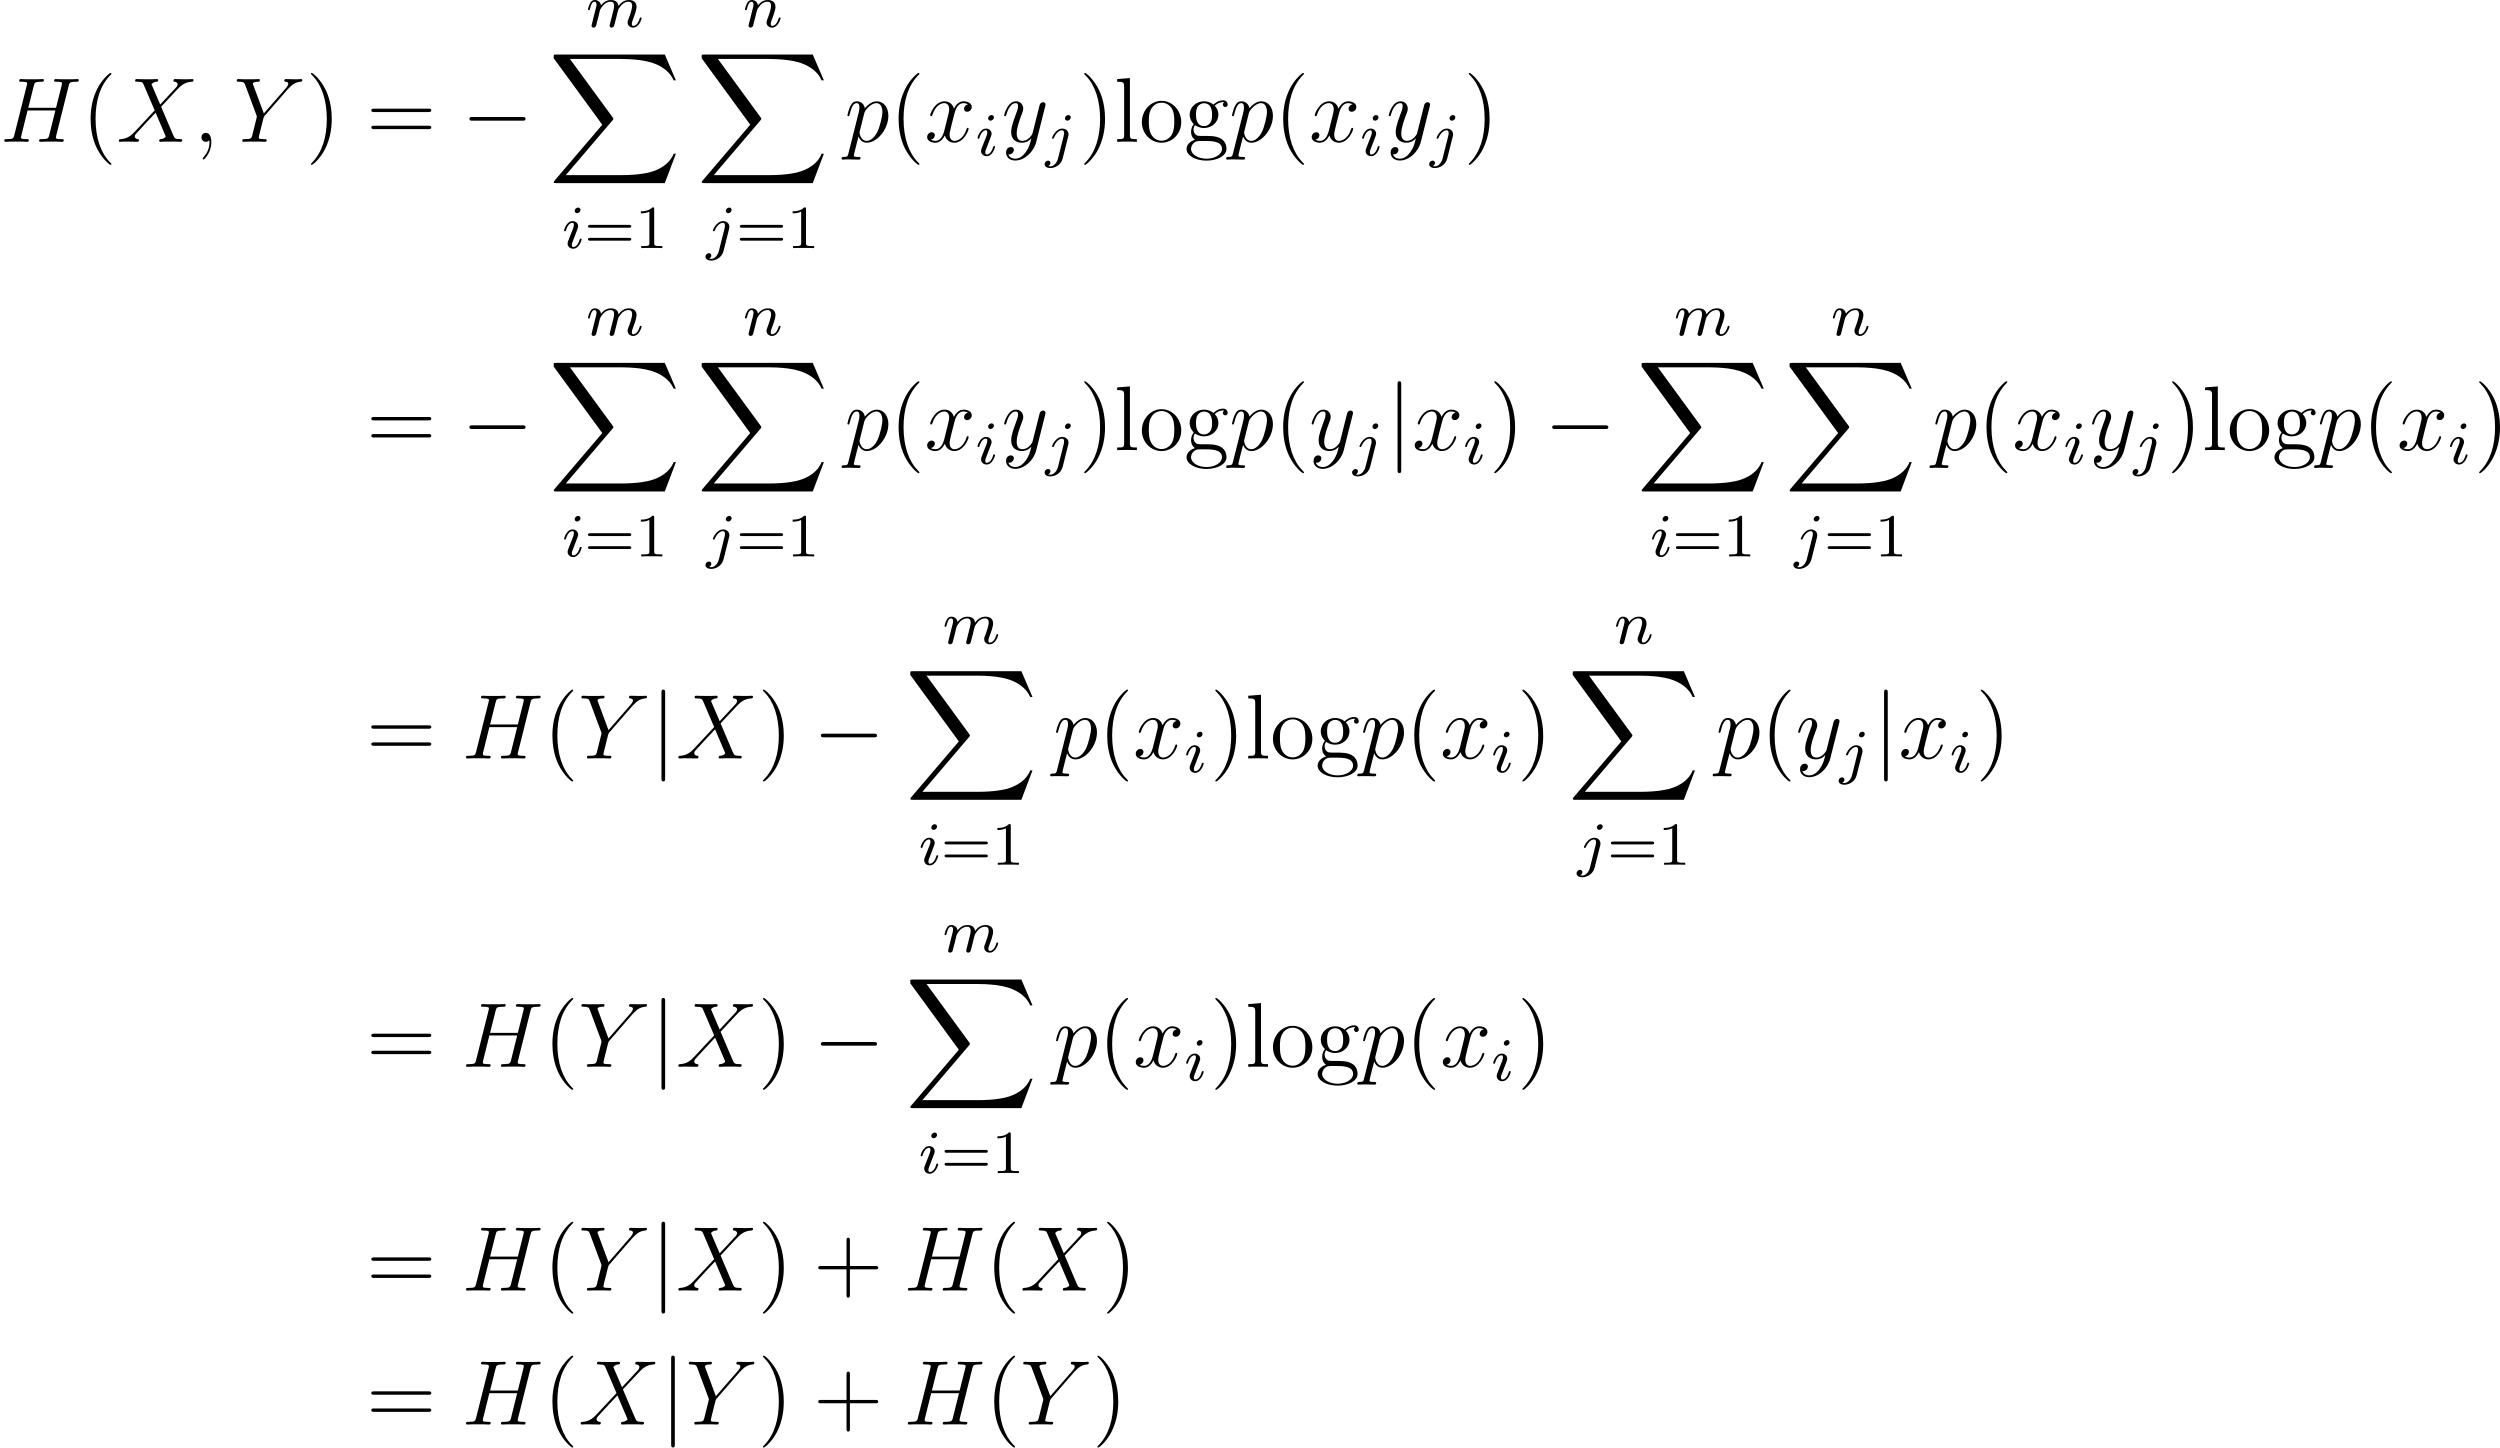 <?xml version='1.0' encoding='UTF-8'?>
<!-- Generated by CodeCogs with dvisvgm 2.13.3 -->
<svg version='1.1' xmlns='http://www.w3.org/2000/svg' xmlns:xlink='http://www.w3.org/1999/xlink' width='367.748pt' height='212.936pt' viewBox='-.239 -.288 367.748 212.936'>
<defs>
<path id='g0-88' d='M15.135 16.737L16.582 12.912H16.283C15.817 14.155 14.549 14.968 13.175 15.327C12.924 15.386 11.752 15.697 9.457 15.697H2.248L8.333 8.56C8.416 8.464 8.44 8.428 8.44 8.369C8.44 8.345 8.44 8.309 8.357 8.189L2.786 .574H9.337C10.939 .574 12.027 .741 12.134 .765C12.78 .861 13.82 1.064 14.765 1.662C15.064 1.853 15.876 2.391 16.283 3.359H16.582L15.135 0H1.004C.729 0 .717 .012 .681 .084C.669 .12 .669 .347 .669 .478L6.994 9.134L.801 16.391C.681 16.534 .681 16.594 .681 16.606C.681 16.737 .789 16.737 1.004 16.737H15.135Z'/>
<path id='g3-59' d='M2.331 .048C2.331-.646 2.104-1.16 1.614-1.16C1.231-1.16 1.04-.849 1.04-.586S1.219 0 1.626 0C1.781 0 1.913-.048 2.02-.155C2.044-.179 2.056-.179 2.068-.179C2.092-.179 2.092-.012 2.092 .048C2.092 .442 2.02 1.219 1.327 1.997C1.196 2.14 1.196 2.164 1.196 2.188C1.196 2.248 1.255 2.307 1.315 2.307C1.411 2.307 2.331 1.423 2.331 .048Z'/>
<path id='g3-72' d='M8.942-7.293C9.05-7.699 9.074-7.819 9.923-7.819C10.138-7.819 10.258-7.819 10.258-8.034C10.258-8.165 10.15-8.165 10.078-8.165C9.863-8.165 9.612-8.141 9.385-8.141H7.974C7.747-8.141 7.496-8.165 7.269-8.165C7.185-8.165 7.042-8.165 7.042-7.938C7.042-7.819 7.125-7.819 7.352-7.819C8.07-7.819 8.07-7.723 8.07-7.592C8.07-7.568 8.07-7.496 8.022-7.317L7.293-4.423H3.682L4.4-7.293C4.507-7.699 4.531-7.819 5.38-7.819C5.595-7.819 5.715-7.819 5.715-8.034C5.715-8.165 5.607-8.165 5.535-8.165C5.32-8.165 5.069-8.141 4.842-8.141H3.431C3.204-8.141 2.953-8.165 2.726-8.165C2.642-8.165 2.499-8.165 2.499-7.938C2.499-7.819 2.582-7.819 2.809-7.819C3.527-7.819 3.527-7.723 3.527-7.592C3.527-7.568 3.527-7.496 3.479-7.317L1.865-.885C1.757-.466 1.733-.347 .909-.347C.634-.347 .55-.347 .55-.12C.55 0 .681 0 .717 0C.933 0 1.184-.024 1.411-.024H2.821C3.049-.024 3.3 0 3.527 0C3.622 0 3.754 0 3.754-.227C3.754-.347 3.646-.347 3.467-.347C2.738-.347 2.738-.442 2.738-.562C2.738-.574 2.738-.658 2.762-.753L3.587-4.077H7.209C7.006-3.288 6.396-.789 6.372-.717C6.241-.359 6.049-.359 5.344-.347C5.2-.347 5.093-.347 5.093-.12C5.093 0 5.224 0 5.26 0C5.475 0 5.727-.024 5.954-.024H7.364C7.592-.024 7.843 0 8.07 0C8.165 0 8.297 0 8.297-.227C8.297-.347 8.189-.347 8.01-.347C7.281-.347 7.281-.442 7.281-.562C7.281-.574 7.281-.658 7.305-.753L8.942-7.293Z'/>
<path id='g3-88' d='M5.679-4.854L4.555-7.472C4.71-7.759 5.069-7.807 5.212-7.819C5.284-7.819 5.416-7.831 5.416-8.034C5.416-8.165 5.308-8.165 5.236-8.165C5.033-8.165 4.794-8.141 4.591-8.141H3.897C3.168-8.141 2.642-8.165 2.63-8.165C2.534-8.165 2.415-8.165 2.415-7.938C2.415-7.819 2.523-7.819 2.678-7.819C3.371-7.819 3.419-7.699 3.539-7.412L4.961-4.089L2.367-1.315C1.937-.849 1.423-.395 .538-.347C.395-.335 .299-.335 .299-.12C.299-.084 .311 0 .442 0C.61 0 .789-.024 .956-.024H1.518C1.901-.024 2.319 0 2.69 0C2.774 0 2.917 0 2.917-.215C2.917-.335 2.833-.347 2.762-.347C2.523-.371 2.367-.502 2.367-.693C2.367-.897 2.511-1.04 2.857-1.399L3.921-2.558C4.184-2.833 4.818-3.527 5.081-3.79L6.336-.849C6.348-.825 6.396-.705 6.396-.693C6.396-.586 6.133-.371 5.75-.347C5.679-.347 5.547-.335 5.547-.12C5.547 0 5.667 0 5.727 0C5.93 0 6.169-.024 6.372-.024H7.687C7.902-.024 8.13 0 8.333 0C8.416 0 8.548 0 8.548-.227C8.548-.347 8.428-.347 8.321-.347C7.603-.359 7.58-.418 7.376-.861L5.798-4.567L7.317-6.193C7.436-6.312 7.711-6.611 7.819-6.731C8.333-7.269 8.811-7.759 9.779-7.819C9.899-7.831 10.018-7.831 10.018-8.034C10.018-8.165 9.911-8.165 9.863-8.165C9.696-8.165 9.516-8.141 9.349-8.141H8.799C8.416-8.141 7.998-8.165 7.627-8.165C7.544-8.165 7.4-8.165 7.4-7.95C7.4-7.831 7.484-7.819 7.556-7.819C7.747-7.795 7.95-7.699 7.95-7.472L7.938-7.448C7.926-7.364 7.902-7.245 7.771-7.101L5.679-4.854Z'/>
<path id='g3-89' d='M7.03-6.838L7.305-7.113C7.831-7.651 8.273-7.783 8.691-7.819C8.823-7.831 8.931-7.843 8.931-8.046C8.931-8.165 8.811-8.165 8.787-8.165C8.644-8.165 8.488-8.141 8.345-8.141H7.855C7.508-8.141 7.137-8.165 6.802-8.165C6.719-8.165 6.587-8.165 6.587-7.938C6.587-7.831 6.707-7.819 6.743-7.819C7.101-7.795 7.101-7.615 7.101-7.544C7.101-7.412 7.006-7.233 6.767-6.958L3.921-3.694L2.57-7.329C2.499-7.496 2.499-7.52 2.499-7.544C2.499-7.795 2.989-7.819 3.132-7.819S3.407-7.819 3.407-8.034C3.407-8.165 3.3-8.165 3.228-8.165C3.025-8.165 2.786-8.141 2.582-8.141H1.255C1.04-8.141 .813-8.165 .61-8.165C.526-8.165 .395-8.165 .395-7.938C.395-7.819 .502-7.819 .681-7.819C1.267-7.819 1.375-7.711 1.482-7.436L2.965-3.455C2.977-3.419 3.013-3.288 3.013-3.252S2.427-.861 2.391-.741C2.295-.418 2.176-.359 1.411-.347C1.207-.347 1.112-.347 1.112-.12C1.112 0 1.243 0 1.279 0C1.494 0 1.745-.024 1.973-.024H3.383C3.599-.024 3.85 0 4.065 0C4.148 0 4.292 0 4.292-.215C4.292-.347 4.208-.347 4.005-.347C3.264-.347 3.264-.43 3.264-.562C3.264-.646 3.359-1.028 3.419-1.267L3.85-2.989C3.921-3.24 3.921-3.264 4.029-3.383L7.03-6.838Z'/>
<path id='g3-112' d='M.514 1.518C.43 1.877 .383 1.973-.108 1.973C-.251 1.973-.371 1.973-.371 2.2C-.371 2.224-.359 2.319-.227 2.319C-.072 2.319 .096 2.295 .251 2.295H.765C1.016 2.295 1.626 2.319 1.877 2.319C1.949 2.319 2.092 2.319 2.092 2.104C2.092 1.973 2.008 1.973 1.805 1.973C1.255 1.973 1.219 1.889 1.219 1.793C1.219 1.65 1.757-.406 1.829-.681C1.961-.347 2.283 .12 2.905 .12C4.256 .12 5.715-1.638 5.715-3.395C5.715-4.495 5.093-5.272 4.196-5.272C3.431-5.272 2.786-4.531 2.654-4.364C2.558-4.961 2.092-5.272 1.614-5.272C1.267-5.272 .992-5.105 .765-4.651C.55-4.22 .383-3.491 .383-3.443S.43-3.335 .514-3.335C.61-3.335 .622-3.347 .693-3.622C.873-4.328 1.1-5.033 1.578-5.033C1.853-5.033 1.949-4.842 1.949-4.483C1.949-4.196 1.913-4.077 1.865-3.862L.514 1.518ZM2.582-3.73C2.666-4.065 3.001-4.411 3.192-4.579C3.324-4.698 3.718-5.033 4.172-5.033C4.698-5.033 4.937-4.507 4.937-3.885C4.937-3.312 4.603-1.961 4.304-1.339C4.005-.693 3.455-.12 2.905-.12C2.092-.12 1.961-1.148 1.961-1.196C1.961-1.231 1.985-1.327 1.997-1.387L2.582-3.73Z'/>
<path id='g3-120' d='M5.667-4.878C5.284-4.806 5.141-4.519 5.141-4.292C5.141-4.005 5.368-3.909 5.535-3.909C5.894-3.909 6.145-4.22 6.145-4.543C6.145-5.045 5.571-5.272 5.069-5.272C4.34-5.272 3.933-4.555 3.826-4.328C3.551-5.224 2.809-5.272 2.594-5.272C1.375-5.272 .729-3.706 .729-3.443C.729-3.395 .777-3.335 .861-3.335C.956-3.335 .98-3.407 1.004-3.455C1.411-4.782 2.212-5.033 2.558-5.033C3.096-5.033 3.204-4.531 3.204-4.244C3.204-3.981 3.132-3.706 2.989-3.132L2.582-1.494C2.403-.777 2.056-.12 1.423-.12C1.363-.12 1.064-.12 .813-.275C1.243-.359 1.339-.717 1.339-.861C1.339-1.1 1.16-1.243 .933-1.243C.646-1.243 .335-.992 .335-.61C.335-.108 .897 .12 1.411 .12C1.985 .12 2.391-.335 2.642-.825C2.833-.12 3.431 .12 3.873 .12C5.093 .12 5.738-1.447 5.738-1.71C5.738-1.769 5.691-1.817 5.619-1.817C5.511-1.817 5.499-1.757 5.464-1.662C5.141-.61 4.447-.12 3.909-.12C3.491-.12 3.264-.43 3.264-.921C3.264-1.184 3.312-1.375 3.503-2.164L3.921-3.79C4.101-4.507 4.507-5.033 5.057-5.033C5.081-5.033 5.416-5.033 5.667-4.878Z'/>
<path id='g3-121' d='M3.144 1.339C2.821 1.793 2.355 2.2 1.769 2.2C1.626 2.2 1.052 2.176 .873 1.626C.909 1.638 .968 1.638 .992 1.638C1.351 1.638 1.59 1.327 1.59 1.052S1.363 .681 1.184 .681C.992 .681 .574 .825 .574 1.411C.574 2.02 1.088 2.439 1.769 2.439C2.965 2.439 4.172 1.339 4.507 .012L5.679-4.651C5.691-4.71 5.715-4.782 5.715-4.854C5.715-5.033 5.571-5.153 5.392-5.153C5.284-5.153 5.033-5.105 4.937-4.746L4.053-1.231C3.993-1.016 3.993-.992 3.897-.861C3.658-.526 3.264-.12 2.69-.12C2.02-.12 1.961-.777 1.961-1.1C1.961-1.781 2.283-2.702 2.606-3.563C2.738-3.909 2.809-4.077 2.809-4.316C2.809-4.818 2.451-5.272 1.865-5.272C.765-5.272 .323-3.539 .323-3.443C.323-3.395 .371-3.335 .454-3.335C.562-3.335 .574-3.383 .622-3.551C.909-4.555 1.363-5.033 1.829-5.033C1.937-5.033 2.14-5.033 2.14-4.639C2.14-4.328 2.008-3.981 1.829-3.527C1.243-1.961 1.243-1.566 1.243-1.279C1.243-.143 2.056 .12 2.654 .12C3.001 .12 3.431 .012 3.85-.43L3.862-.418C3.682 .287 3.563 .753 3.144 1.339Z'/>
<path id='g4-49' d='M2.503-5.077C2.503-5.292 2.487-5.3 2.271-5.3C1.945-4.981 1.522-4.79 .765-4.79V-4.527C.98-4.527 1.411-4.527 1.873-4.742V-.654C1.873-.359 1.849-.263 1.092-.263H.813V0C1.14-.024 1.825-.024 2.184-.024S3.236-.024 3.563 0V-.263H3.284C2.527-.263 2.503-.359 2.503-.654V-5.077Z'/>
<path id='g4-61' d='M5.826-2.654C5.946-2.654 6.105-2.654 6.105-2.837S5.914-3.021 5.794-3.021H.781C.662-3.021 .47-3.021 .47-2.837S.63-2.654 .749-2.654H5.826ZM5.794-.964C5.914-.964 6.105-.964 6.105-1.148S5.946-1.331 5.826-1.331H.749C.63-1.331 .47-1.331 .47-1.148S.662-.964 .781-.964H5.794Z'/>
<path id='g5-40' d='M3.885 2.905C3.885 2.869 3.885 2.845 3.682 2.642C2.487 1.435 1.817-.538 1.817-2.977C1.817-5.296 2.379-7.293 3.766-8.703C3.885-8.811 3.885-8.835 3.885-8.871C3.885-8.942 3.826-8.966 3.778-8.966C3.622-8.966 2.642-8.106 2.056-6.934C1.447-5.727 1.172-4.447 1.172-2.977C1.172-1.913 1.339-.49 1.961 .789C2.666 2.224 3.646 3.001 3.778 3.001C3.826 3.001 3.885 2.977 3.885 2.905Z'/>
<path id='g5-41' d='M3.371-2.977C3.371-3.885 3.252-5.368 2.582-6.755C1.877-8.189 .897-8.966 .765-8.966C.717-8.966 .658-8.942 .658-8.871C.658-8.835 .658-8.811 .861-8.608C2.056-7.4 2.726-5.428 2.726-2.989C2.726-.669 2.164 1.327 .777 2.738C.658 2.845 .658 2.869 .658 2.905C.658 2.977 .717 3.001 .765 3.001C.921 3.001 1.901 2.14 2.487 .968C3.096-.251 3.371-1.542 3.371-2.977Z'/>
<path id='g5-43' d='M4.77-2.762H8.07C8.237-2.762 8.452-2.762 8.452-2.977C8.452-3.204 8.249-3.204 8.07-3.204H4.77V-6.504C4.77-6.671 4.77-6.886 4.555-6.886C4.328-6.886 4.328-6.683 4.328-6.504V-3.204H1.028C.861-3.204 .646-3.204 .646-2.989C.646-2.762 .849-2.762 1.028-2.762H4.328V.538C4.328 .705 4.328 .921 4.543 .921C4.77 .921 4.77 .717 4.77 .538V-2.762Z'/>
<path id='g5-61' d='M8.07-3.873C8.237-3.873 8.452-3.873 8.452-4.089C8.452-4.316 8.249-4.316 8.07-4.316H1.028C.861-4.316 .646-4.316 .646-4.101C.646-3.873 .849-3.873 1.028-3.873H8.07ZM8.07-1.65C8.237-1.65 8.452-1.65 8.452-1.865C8.452-2.092 8.249-2.092 8.07-2.092H1.028C.861-2.092 .646-2.092 .646-1.877C.646-1.65 .849-1.65 1.028-1.65H8.07Z'/>
<path id='g5-103' d='M1.423-2.164C1.985-1.793 2.463-1.793 2.594-1.793C3.67-1.793 4.471-2.606 4.471-3.527C4.471-3.85 4.376-4.304 3.993-4.686C4.459-5.165 5.021-5.165 5.081-5.165C5.129-5.165 5.189-5.165 5.236-5.141C5.117-5.093 5.057-4.973 5.057-4.842C5.057-4.674 5.177-4.531 5.368-4.531C5.464-4.531 5.679-4.591 5.679-4.854C5.679-5.069 5.511-5.404 5.093-5.404C4.471-5.404 4.005-5.021 3.838-4.842C3.479-5.117 3.061-5.272 2.606-5.272C1.53-5.272 .729-4.459 .729-3.539C.729-2.857 1.148-2.415 1.267-2.307C1.124-2.128 .909-1.781 .909-1.315C.909-.622 1.327-.323 1.423-.263C.873-.108 .323 .323 .323 .944C.323 1.769 1.447 2.451 2.917 2.451C4.34 2.451 5.523 1.817 5.523 .921C5.523 .622 5.44-.084 4.722-.454C4.113-.765 3.515-.765 2.487-.765C1.757-.765 1.674-.765 1.459-.992C1.339-1.112 1.231-1.339 1.231-1.59C1.231-1.793 1.303-1.997 1.423-2.164ZM2.606-2.044C1.554-2.044 1.554-3.252 1.554-3.527C1.554-3.742 1.554-4.232 1.757-4.555C1.985-4.902 2.343-5.021 2.594-5.021C3.646-5.021 3.646-3.814 3.646-3.539C3.646-3.324 3.646-2.833 3.443-2.511C3.216-2.164 2.857-2.044 2.606-2.044ZM2.929 2.2C1.781 2.2 .909 1.614 .909 .933C.909 .837 .933 .371 1.387 .06C1.65-.108 1.757-.108 2.594-.108C3.587-.108 4.937-.108 4.937 .933C4.937 1.638 4.029 2.2 2.929 2.2Z'/>
<path id='g5-108' d='M2.056-8.297L.395-8.165V-7.819C1.207-7.819 1.303-7.735 1.303-7.149V-.885C1.303-.347 1.172-.347 .395-.347V0C.729-.024 1.315-.024 1.674-.024S2.63-.024 2.965 0V-.347C2.2-.347 2.056-.347 2.056-.885V-8.297Z'/>
<path id='g5-111' d='M5.487-2.558C5.487-4.101 4.316-5.332 2.929-5.332C1.494-5.332 .359-4.065 .359-2.558C.359-1.028 1.554 .12 2.917 .12C4.328 .12 5.487-1.052 5.487-2.558ZM2.929-.143C2.487-.143 1.949-.335 1.602-.921C1.279-1.459 1.267-2.164 1.267-2.666C1.267-3.12 1.267-3.85 1.638-4.388C1.973-4.902 2.499-5.093 2.917-5.093C3.383-5.093 3.885-4.878 4.208-4.411C4.579-3.862 4.579-3.108 4.579-2.666C4.579-2.248 4.579-1.506 4.268-.944C3.933-.371 3.383-.143 2.929-.143Z'/>
<path id='g2-105' d='M2.375-4.973C2.375-5.149 2.248-5.276 2.064-5.276C1.857-5.276 1.626-5.085 1.626-4.846C1.626-4.67 1.753-4.543 1.937-4.543C2.144-4.543 2.375-4.734 2.375-4.973ZM1.211-2.048L.781-.948C.741-.829 .701-.733 .701-.598C.701-.207 1.004 .08 1.427 .08C2.2 .08 2.527-1.036 2.527-1.14C2.527-1.219 2.463-1.243 2.407-1.243C2.311-1.243 2.295-1.188 2.271-1.108C2.088-.47 1.761-.143 1.443-.143C1.347-.143 1.251-.183 1.251-.399C1.251-.59 1.307-.733 1.411-.98C1.49-1.196 1.57-1.411 1.658-1.626L1.905-2.271C1.977-2.455 2.072-2.702 2.072-2.837C2.072-3.236 1.753-3.515 1.347-3.515C.574-3.515 .239-2.399 .239-2.295C.239-2.224 .295-2.192 .359-2.192C.462-2.192 .47-2.24 .494-2.319C.717-3.076 1.084-3.292 1.323-3.292C1.435-3.292 1.514-3.252 1.514-3.029C1.514-2.949 1.506-2.837 1.427-2.598L1.211-2.048Z'/>
<path id='g2-106' d='M3.292-4.973C3.292-5.125 3.172-5.276 2.981-5.276C2.742-5.276 2.534-5.053 2.534-4.846C2.534-4.694 2.654-4.543 2.845-4.543C3.084-4.543 3.292-4.766 3.292-4.973ZM1.626 .399C1.506 .885 1.116 1.403 .63 1.403C.502 1.403 .383 1.371 .367 1.363C.614 1.243 .646 1.028 .646 .956C.646 .765 .502 .662 .335 .662C.104 .662-.112 .861-.112 1.124C-.112 1.427 .183 1.626 .638 1.626C1.124 1.626 2 1.323 2.24 .367L2.957-2.487C2.981-2.582 2.997-2.646 2.997-2.766C2.997-3.204 2.646-3.515 2.184-3.515C1.339-3.515 .845-2.399 .845-2.295C.845-2.224 .901-2.192 .964-2.192C1.052-2.192 1.06-2.216 1.116-2.335C1.355-2.885 1.761-3.292 2.16-3.292C2.327-3.292 2.423-3.18 2.423-2.917C2.423-2.805 2.399-2.694 2.375-2.582L1.626 .399Z'/>
<path id='g2-109' d='M1.594-1.307C1.618-1.427 1.698-1.73 1.722-1.849C1.745-1.929 1.793-2.12 1.809-2.2C1.825-2.24 2.088-2.758 2.439-3.021C2.71-3.228 2.973-3.292 3.196-3.292C3.491-3.292 3.65-3.116 3.65-2.75C3.65-2.558 3.602-2.375 3.515-2.016C3.459-1.809 3.324-1.275 3.276-1.06L3.156-.582C3.116-.446 3.061-.207 3.061-.167C3.061 .016 3.212 .08 3.316 .08C3.459 .08 3.579-.016 3.634-.112C3.658-.159 3.722-.43 3.762-.598L3.945-1.307C3.969-1.427 4.049-1.73 4.073-1.849C4.184-2.279 4.184-2.287 4.368-2.55C4.631-2.941 5.005-3.292 5.539-3.292C5.826-3.292 5.994-3.124 5.994-2.75C5.994-2.311 5.659-1.395 5.507-1.012C5.428-.805 5.404-.749 5.404-.598C5.404-.143 5.778 .08 6.121 .08C6.902 .08 7.229-1.036 7.229-1.14C7.229-1.219 7.165-1.243 7.109-1.243C7.014-1.243 6.998-1.188 6.974-1.108C6.783-.446 6.448-.143 6.145-.143C6.017-.143 5.954-.223 5.954-.406S6.017-.765 6.097-.964C6.217-1.267 6.567-2.184 6.567-2.63C6.567-3.228 6.153-3.515 5.579-3.515C5.029-3.515 4.575-3.228 4.216-2.734C4.152-3.371 3.642-3.515 3.228-3.515C2.861-3.515 2.375-3.387 1.937-2.813C1.881-3.292 1.498-3.515 1.124-3.515C.845-3.515 .646-3.347 .51-3.076C.319-2.702 .239-2.311 .239-2.295C.239-2.224 .295-2.192 .359-2.192C.462-2.192 .47-2.224 .526-2.431C.622-2.821 .765-3.292 1.1-3.292C1.307-3.292 1.355-3.092 1.355-2.917C1.355-2.774 1.315-2.622 1.251-2.359C1.235-2.295 1.116-1.825 1.084-1.714L.789-.518C.757-.399 .709-.199 .709-.167C.709 .016 .861 .08 .964 .08C1.108 .08 1.227-.016 1.283-.112C1.307-.159 1.371-.43 1.411-.598L1.594-1.307Z'/>
<path id='g2-110' d='M1.594-1.307C1.618-1.427 1.698-1.73 1.722-1.849C1.833-2.279 1.833-2.287 2.016-2.55C2.279-2.941 2.654-3.292 3.188-3.292C3.475-3.292 3.642-3.124 3.642-2.75C3.642-2.311 3.308-1.403 3.156-1.012C3.053-.749 3.053-.701 3.053-.598C3.053-.143 3.427 .08 3.77 .08C4.551 .08 4.878-1.036 4.878-1.14C4.878-1.219 4.814-1.243 4.758-1.243C4.663-1.243 4.647-1.188 4.623-1.108C4.431-.454 4.097-.143 3.794-.143C3.666-.143 3.602-.223 3.602-.406S3.666-.765 3.746-.964C3.866-1.267 4.216-2.184 4.216-2.63C4.216-3.228 3.802-3.515 3.228-3.515C2.582-3.515 2.168-3.124 1.937-2.821C1.881-3.26 1.53-3.515 1.124-3.515C.837-3.515 .638-3.332 .51-3.084C.319-2.71 .239-2.311 .239-2.295C.239-2.224 .295-2.192 .359-2.192C.462-2.192 .47-2.224 .526-2.431C.622-2.821 .765-3.292 1.1-3.292C1.307-3.292 1.355-3.092 1.355-2.917C1.355-2.774 1.315-2.622 1.251-2.359C1.235-2.295 1.116-1.825 1.084-1.714L.789-.518C.757-.399 .709-.199 .709-.167C.709 .016 .861 .08 .964 .08C1.108 .08 1.227-.016 1.283-.112C1.307-.159 1.371-.43 1.411-.598L1.594-1.307Z'/>
<path id='g1-0' d='M7.878-2.75C8.082-2.75 8.297-2.75 8.297-2.989S8.082-3.228 7.878-3.228H1.411C1.207-3.228 .992-3.228 .992-2.989S1.207-2.75 1.411-2.75H7.878Z'/>
<path id='g1-106' d='M1.901-8.536C1.901-8.751 1.901-8.966 1.662-8.966S1.423-8.751 1.423-8.536V2.558C1.423 2.774 1.423 2.989 1.662 2.989S1.901 2.774 1.901 2.558V-8.536Z'/>
</defs>
<g id='page1' transform='matrix(1.13 0 0 1.13 -63.986 -76.972)'>
<use x='56.413' y='86.321' xlink:href='#g3-72'/>
<use x='67.036' y='86.321' xlink:href='#g5-40'/>
<use x='71.588' y='86.321' xlink:href='#g3-88'/>
<use x='81.593' y='86.321' xlink:href='#g3-59'/>
<use x='86.837' y='86.321' xlink:href='#g3-89'/>
<use x='96.23' y='86.321' xlink:href='#g5-41'/>
<use x='104.103' y='86.321' xlink:href='#g5-61'/>
<use x='116.529' y='86.321' xlink:href='#g1-0'/>
<use x='132.709' y='71.377' xlink:href='#g2-109'/>
<use x='127.82' y='74.963' xlink:href='#g0-88'/>
<use x='129.602' y='100.158' xlink:href='#g2-105'/>
<use x='132.485' y='100.158' xlink:href='#g4-61'/>
<use x='139.072' y='100.158' xlink:href='#g4-49'/>
<use x='153.146' y='71.377' xlink:href='#g2-110'/>
<use x='147.081' y='74.963' xlink:href='#g0-88'/>
<use x='148.363' y='100.158' xlink:href='#g2-106'/>
<use x='152.247' y='100.158' xlink:href='#g4-61'/>
<use x='158.834' y='100.158' xlink:href='#g4-49'/>
<use x='166.342' y='86.321' xlink:href='#g3-112'/>
<use x='172.217' y='86.321' xlink:href='#g5-40'/>
<use x='176.77' y='86.321' xlink:href='#g3-120'/>
<use x='183.422' y='88.114' xlink:href='#g2-105'/>
<use x='186.803' y='86.321' xlink:href='#g3-121'/>
<use x='192.511' y='88.114' xlink:href='#g2-106'/>
<use x='196.893' y='86.321' xlink:href='#g5-41'/>
<use x='201.445' y='86.321' xlink:href='#g5-108'/>
<use x='204.697' y='86.321' xlink:href='#g5-111'/>
<use x='210.55' y='86.321' xlink:href='#g5-103'/>
<use x='216.403' y='86.321' xlink:href='#g3-112'/>
<use x='222.278' y='86.321' xlink:href='#g5-40'/>
<use x='226.83' y='86.321' xlink:href='#g3-120'/>
<use x='233.482' y='88.114' xlink:href='#g2-105'/>
<use x='236.864' y='86.321' xlink:href='#g3-121'/>
<use x='242.571' y='88.114' xlink:href='#g2-106'/>
<use x='246.953' y='86.321' xlink:href='#g5-41'/>
<use x='104.103' y='126.459' xlink:href='#g5-61'/>
<use x='116.529' y='126.459' xlink:href='#g1-0'/>
<use x='132.709' y='111.515' xlink:href='#g2-109'/>
<use x='127.82' y='115.102' xlink:href='#g0-88'/>
<use x='129.602' y='140.296' xlink:href='#g2-105'/>
<use x='132.485' y='140.296' xlink:href='#g4-61'/>
<use x='139.072' y='140.296' xlink:href='#g4-49'/>
<use x='153.146' y='111.515' xlink:href='#g2-110'/>
<use x='147.081' y='115.102' xlink:href='#g0-88'/>
<use x='148.363' y='140.296' xlink:href='#g2-106'/>
<use x='152.247' y='140.296' xlink:href='#g4-61'/>
<use x='158.834' y='140.296' xlink:href='#g4-49'/>
<use x='166.342' y='126.459' xlink:href='#g3-112'/>
<use x='172.217' y='126.459' xlink:href='#g5-40'/>
<use x='176.77' y='126.459' xlink:href='#g3-120'/>
<use x='183.422' y='128.252' xlink:href='#g2-105'/>
<use x='186.803' y='126.459' xlink:href='#g3-121'/>
<use x='192.511' y='128.252' xlink:href='#g2-106'/>
<use x='196.893' y='126.459' xlink:href='#g5-41'/>
<use x='201.445' y='126.459' xlink:href='#g5-108'/>
<use x='204.697' y='126.459' xlink:href='#g5-111'/>
<use x='210.55' y='126.459' xlink:href='#g5-103'/>
<use x='216.403' y='126.459' xlink:href='#g3-112'/>
<use x='222.278' y='126.459' xlink:href='#g5-40'/>
<use x='226.83' y='126.459' xlink:href='#g3-121'/>
<use x='232.538' y='128.252' xlink:href='#g2-106'/>
<use x='236.92' y='126.459' xlink:href='#g1-106'/>
<use x='240.241' y='126.459' xlink:href='#g3-120'/>
<use x='246.893' y='128.252' xlink:href='#g2-105'/>
<use x='250.274' y='126.459' xlink:href='#g5-41'/>
<use x='257.483' y='126.459' xlink:href='#g1-0'/>
<use x='274.328' y='111.515' xlink:href='#g2-109'/>
<use x='269.439' y='115.102' xlink:href='#g0-88'/>
<use x='271.221' y='140.296' xlink:href='#g2-105'/>
<use x='274.104' y='140.296' xlink:href='#g4-61'/>
<use x='280.691' y='140.296' xlink:href='#g4-49'/>
<use x='294.765' y='111.515' xlink:href='#g2-110'/>
<use x='288.7' y='115.102' xlink:href='#g0-88'/>
<use x='289.982' y='140.296' xlink:href='#g2-106'/>
<use x='293.866' y='140.296' xlink:href='#g4-61'/>
<use x='300.452' y='140.296' xlink:href='#g4-49'/>
<use x='307.961' y='126.459' xlink:href='#g3-112'/>
<use x='313.836' y='126.459' xlink:href='#g5-40'/>
<use x='318.388' y='126.459' xlink:href='#g3-120'/>
<use x='325.04' y='128.252' xlink:href='#g2-105'/>
<use x='328.422' y='126.459' xlink:href='#g3-121'/>
<use x='334.129' y='128.252' xlink:href='#g2-106'/>
<use x='338.511' y='126.459' xlink:href='#g5-41'/>
<use x='343.064' y='126.459' xlink:href='#g5-108'/>
<use x='346.315' y='126.459' xlink:href='#g5-111'/>
<use x='352.168' y='126.459' xlink:href='#g5-103'/>
<use x='358.021' y='126.459' xlink:href='#g3-112'/>
<use x='363.897' y='126.459' xlink:href='#g5-40'/>
<use x='368.449' y='126.459' xlink:href='#g3-120'/>
<use x='375.101' y='128.252' xlink:href='#g2-105'/>
<use x='378.482' y='126.459' xlink:href='#g5-41'/>
<use x='104.103' y='166.597' xlink:href='#g5-61'/>
<use x='116.529' y='166.597' xlink:href='#g3-72'/>
<use x='127.152' y='166.597' xlink:href='#g5-40'/>
<use x='131.704' y='166.597' xlink:href='#g3-89'/>
<use x='141.097' y='166.597' xlink:href='#g1-106'/>
<use x='144.418' y='166.597' xlink:href='#g3-88'/>
<use x='155.073' y='166.597' xlink:href='#g5-41'/>
<use x='162.282' y='166.597' xlink:href='#g1-0'/>
<use x='179.126' y='151.653' xlink:href='#g2-109'/>
<use x='174.237' y='155.24' xlink:href='#g0-88'/>
<use x='176.02' y='180.434' xlink:href='#g2-105'/>
<use x='178.903' y='180.434' xlink:href='#g4-61'/>
<use x='185.489' y='180.434' xlink:href='#g4-49'/>
<use x='193.498' y='166.597' xlink:href='#g3-112'/>
<use x='199.373' y='166.597' xlink:href='#g5-40'/>
<use x='203.926' y='166.597' xlink:href='#g3-120'/>
<use x='210.578' y='168.391' xlink:href='#g2-105'/>
<use x='213.959' y='166.597' xlink:href='#g5-41'/>
<use x='218.511' y='166.597' xlink:href='#g5-108'/>
<use x='221.763' y='166.597' xlink:href='#g5-111'/>
<use x='227.616' y='166.597' xlink:href='#g5-103'/>
<use x='233.469' y='166.597' xlink:href='#g3-112'/>
<use x='239.344' y='166.597' xlink:href='#g5-40'/>
<use x='243.897' y='166.597' xlink:href='#g3-120'/>
<use x='250.549' y='168.391' xlink:href='#g2-105'/>
<use x='253.93' y='166.597' xlink:href='#g5-41'/>
<use x='266.54' y='151.653' xlink:href='#g2-110'/>
<use x='260.475' y='155.24' xlink:href='#g0-88'/>
<use x='261.757' y='180.434' xlink:href='#g2-106'/>
<use x='265.641' y='180.434' xlink:href='#g4-61'/>
<use x='272.227' y='180.434' xlink:href='#g4-49'/>
<use x='279.736' y='166.597' xlink:href='#g3-112'/>
<use x='285.611' y='166.597' xlink:href='#g5-40'/>
<use x='290.163' y='166.597' xlink:href='#g3-121'/>
<use x='295.871' y='168.391' xlink:href='#g2-106'/>
<use x='300.253' y='166.597' xlink:href='#g1-106'/>
<use x='303.574' y='166.597' xlink:href='#g3-120'/>
<use x='310.226' y='168.391' xlink:href='#g2-105'/>
<use x='313.607' y='166.597' xlink:href='#g5-41'/>
<use x='104.103' y='206.736' xlink:href='#g5-61'/>
<use x='116.529' y='206.736' xlink:href='#g3-72'/>
<use x='127.152' y='206.736' xlink:href='#g5-40'/>
<use x='131.704' y='206.736' xlink:href='#g3-89'/>
<use x='141.097' y='206.736' xlink:href='#g1-106'/>
<use x='144.418' y='206.736' xlink:href='#g3-88'/>
<use x='155.073' y='206.736' xlink:href='#g5-41'/>
<use x='162.282' y='206.736' xlink:href='#g1-0'/>
<use x='179.126' y='191.792' xlink:href='#g2-109'/>
<use x='174.237' y='195.378' xlink:href='#g0-88'/>
<use x='176.02' y='220.573' xlink:href='#g2-105'/>
<use x='178.903' y='220.573' xlink:href='#g4-61'/>
<use x='185.489' y='220.573' xlink:href='#g4-49'/>
<use x='193.498' y='206.736' xlink:href='#g3-112'/>
<use x='199.373' y='206.736' xlink:href='#g5-40'/>
<use x='203.926' y='206.736' xlink:href='#g3-120'/>
<use x='210.578' y='208.529' xlink:href='#g2-105'/>
<use x='213.959' y='206.736' xlink:href='#g5-41'/>
<use x='218.511' y='206.736' xlink:href='#g5-108'/>
<use x='221.763' y='206.736' xlink:href='#g5-111'/>
<use x='227.616' y='206.736' xlink:href='#g5-103'/>
<use x='233.469' y='206.736' xlink:href='#g3-112'/>
<use x='239.344' y='206.736' xlink:href='#g5-40'/>
<use x='243.897' y='206.736' xlink:href='#g3-120'/>
<use x='250.549' y='208.529' xlink:href='#g2-105'/>
<use x='253.93' y='206.736' xlink:href='#g5-41'/>
<use x='104.103' y='235.865' xlink:href='#g5-61'/>
<use x='116.529' y='235.865' xlink:href='#g3-72'/>
<use x='127.152' y='235.865' xlink:href='#g5-40'/>
<use x='131.704' y='235.865' xlink:href='#g3-89'/>
<use x='141.097' y='235.865' xlink:href='#g1-106'/>
<use x='144.418' y='235.865' xlink:href='#g3-88'/>
<use x='155.073' y='235.865' xlink:href='#g5-41'/>
<use x='162.282' y='235.865' xlink:href='#g5-43'/>
<use x='174.043' y='235.865' xlink:href='#g3-72'/>
<use x='184.666' y='235.865' xlink:href='#g5-40'/>
<use x='189.218' y='235.865' xlink:href='#g3-88'/>
<use x='199.873' y='235.865' xlink:href='#g5-41'/>
<use x='104.103' y='253.3' xlink:href='#g5-61'/>
<use x='116.529' y='253.3' xlink:href='#g3-72'/>
<use x='127.152' y='253.3' xlink:href='#g5-40'/>
<use x='131.704' y='253.3' xlink:href='#g3-88'/>
<use x='142.359' y='253.3' xlink:href='#g1-106'/>
<use x='145.68' y='253.3' xlink:href='#g3-89'/>
<use x='155.073' y='253.3' xlink:href='#g5-41'/>
<use x='162.282' y='253.3' xlink:href='#g5-43'/>
<use x='174.043' y='253.3' xlink:href='#g3-72'/>
<use x='184.666' y='253.3' xlink:href='#g5-40'/>
<use x='189.218' y='253.3' xlink:href='#g3-89'/>
<use x='198.611' y='253.3' xlink:href='#g5-41'/>
</g>
</svg>